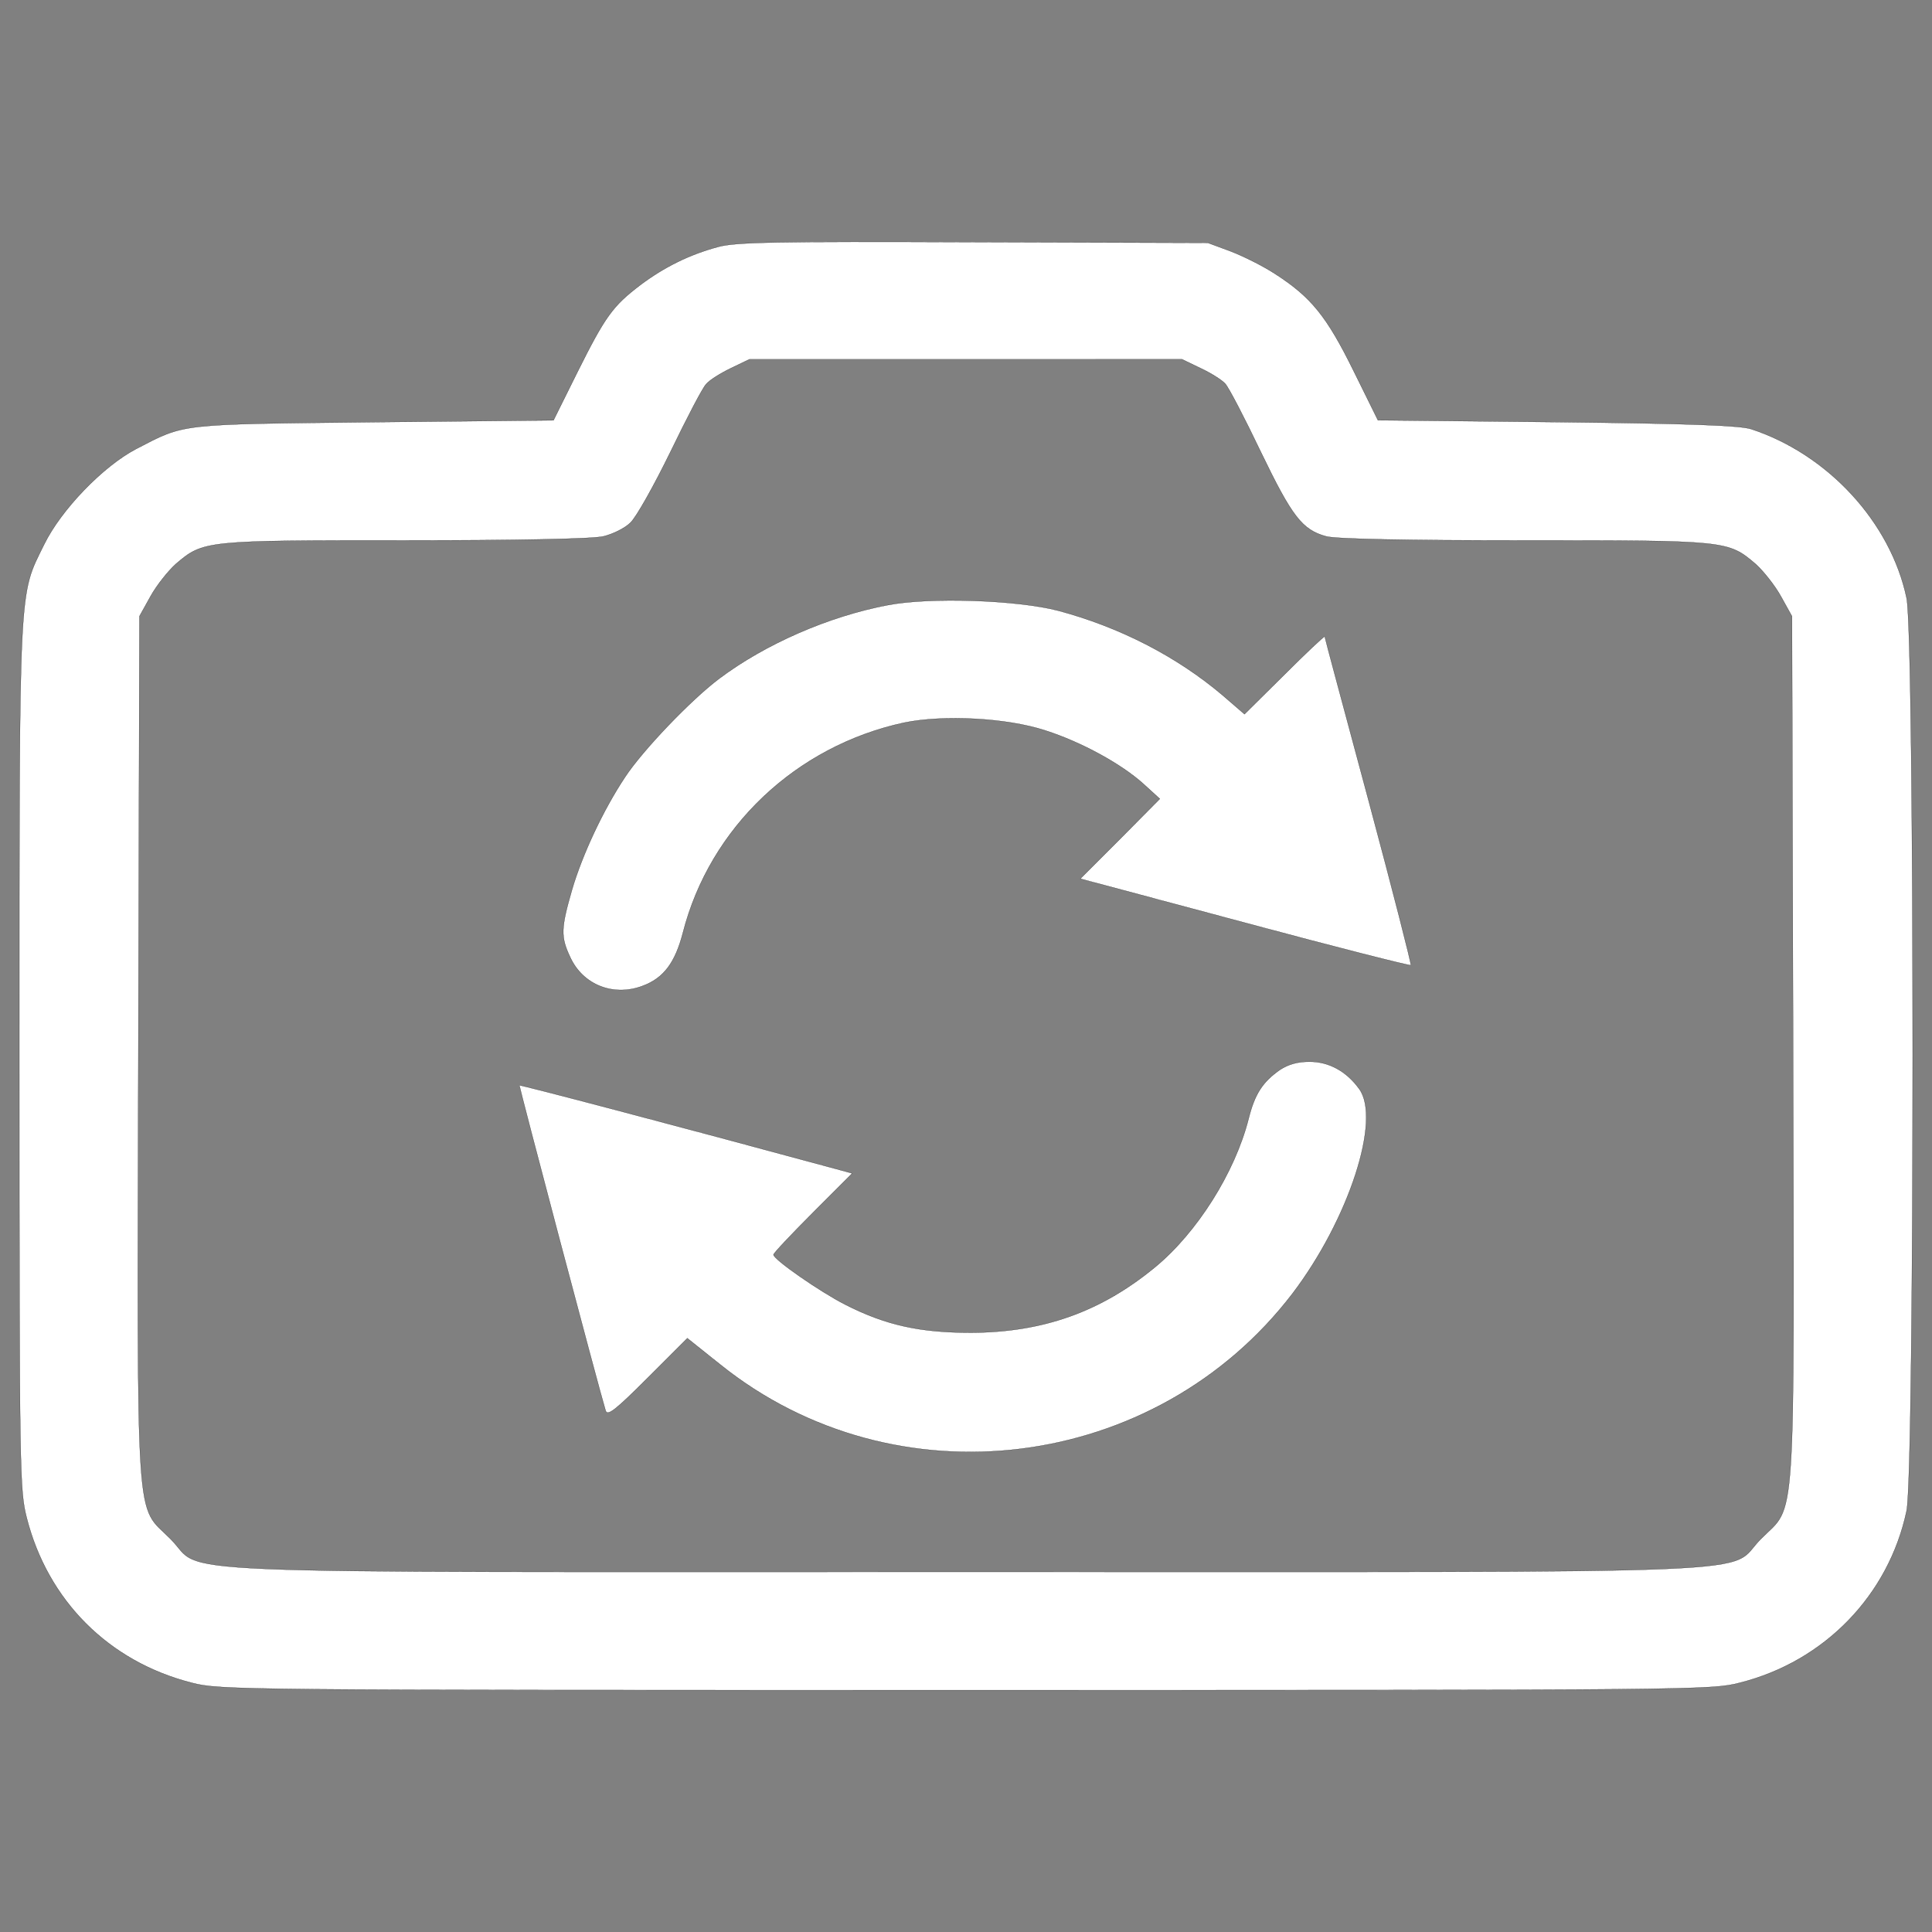 <?xml version="1.0" encoding="utf-8"?>
<!-- Svg Vector Icons : http://www.onlinewebfonts.com/icon -->
<!DOCTYPE svg PUBLIC "-//W3C//DTD SVG 1.1//EN" "http://www.w3.org/Graphics/SVG/1.1/DTD/svg11.dtd">
<svg version="1.1" xmlns="http://www.w3.org/2000/svg" xmlns:xlink="http://www.w3.org/1999/xlink" x="0px" y="0px" viewBox="0 0 1000 1000" xml:space="preserve">
<rect x="0" y="0" width="1000" height="1000" fill="#808080" stroke="none"/>
<g><g transform="translate(0,511) scale(0.1,-0.1)"><path  style="stroke: black; fill: white;"  d="M3716.5,3832.1c-149.2-40.2-279.4-105.2-401.8-197.1c-143.5-109.1-181.8-162.6-325.3-449.7L2865,2934.6l-928-9.6c-1023.7-11.5-975.9-5.7-1234.2-139.7c-170.3-89.9-386.5-313.8-474.5-493.7C96.2,2021.9,100,2127.1,100-358.5c0-2168,1.9-2244.5,38.3-2388c109.1-428.6,424.8-744.3,853.4-853.4c145.4-38.3,227.7-38.3,4006.9-38.3c3779.2,0,3861.4,0,4006.9,38.3c440.1,111,771.1,455.4,863,889.8c42.1,199,42.1,4527.3,0,4724.4c-82.3,392.3-407.6,744.4-803.7,874.5c-57.4,19.1-315.7,28.7-1004.6,36.4l-928,9.6L7005.8,3191c-137.8,279.4-218.1,380.8-405.7,501.3c-61.2,40.2-164.6,91.8-229.6,116.7l-118.6,44l-1215.1,3.8C4009.3,3860.8,3806.5,3856.9,3716.5,3832.1z M6213.6,3204.4c53.6-24.9,111-61.2,128.2-80.4c19.1-21.1,101.4-179.9,183.7-352.1c162.6-336.8,214.3-403.8,338.7-438.2c49.7-13.4,401.8-21,1025.6-21c1050.5,0,1054.3,0,1197.9-122.5c40.2-36.4,99.5-111,130.1-166.5l57.4-103.3l5.7-2227.3c5.7-2560.3,17.2-2363.2-166.5-2548.8c-187.5-187.5,216.2-170.3-4115.9-170.3c-4332.2,0-3928.4-17.2-4115.9,170.3C698.9-2670,710.4-2867.1,716.2-306.8l5.7,2227.3l57.4,103.3c30.6,55.5,89.9,130.1,130.1,166.5c143.5,122.5,149.3,122.5,1188.3,122.5c576,0,972.1,7.7,1025.6,21c47.8,11.5,111,42.1,139.7,70.8c30.6,28.7,122.5,193.3,206.7,365.5c84.2,174.1,166.5,332.9,185.6,352.1c17.2,21,76.5,57.4,128.2,82.3l95.7,45.9h1119.4H6118L6213.6,3204.4z"/><path style="stroke: black; fill: white;"  d="M4594.8,1977.9c-304.2-57.4-633.4-200.9-872.6-380.8c-145.4-109.1-398-373.1-487.9-510.9c-112.9-170.3-220.1-399.9-273.6-581.7c-57.4-199-59.3-243-9.6-348.3C3016.2,12.7,3175-50.4,3326.2,7c109.1,40.2,168.4,120.5,208.6,275.5c139.7,545.3,585.5,966.3,1144.3,1086.9c204.8,42.1,532,24.9,731-40.2c185.6-59.3,392.3-172.2,507.1-275.5l86.1-78.5l-204.7-206.7l-206.7-206.7l851.5-227.7c468.8-126.3,855.3-223.9,859.2-220c3.8,3.8-93.8,386.5-218.1,849.6s-227.7,845.8-227.7,851.5c-1.9,3.8-95.7-84.2-208.6-197.1l-206.7-204.7l-112.9,97.6c-239.2,202.8-535.8,354-851.5,438.2C5264.5,2004.7,4811,2020,4594.8,1977.9z"/><path style="stroke: black; fill: white;"  d="M6625-427.4c-89.9-63.1-130.1-124.4-162.6-254.5c-70.8-277.5-266-587.5-484.1-767.3c-281.3-231.5-579.8-336.8-951-338.7c-266,0-442,38.3-652.5,145.4c-128.2,65.1-371.2,233.4-371.2,258.3c0,7.7,91.8,105.2,204.7,218.1l202.8,202.8l-84.2,23c-832.4,225.8-1634.1,436.3-1638,432.4c-3.8-3.8,409.5-1565.2,445.8-1683.9c9.6-28.7,47.8,0,218.1,170.3l204.8,204.8l170.3-135.9c905.1-727.1,2254.1-558.8,2962.1,367.4c290.8,382.7,461.1,903.2,344.4,1060.1c-67,91.8-156.9,139.7-256.4,139.7C6716.9-385.3,6669.1-398.7,6625-427.4z"/></g></g>
</svg>